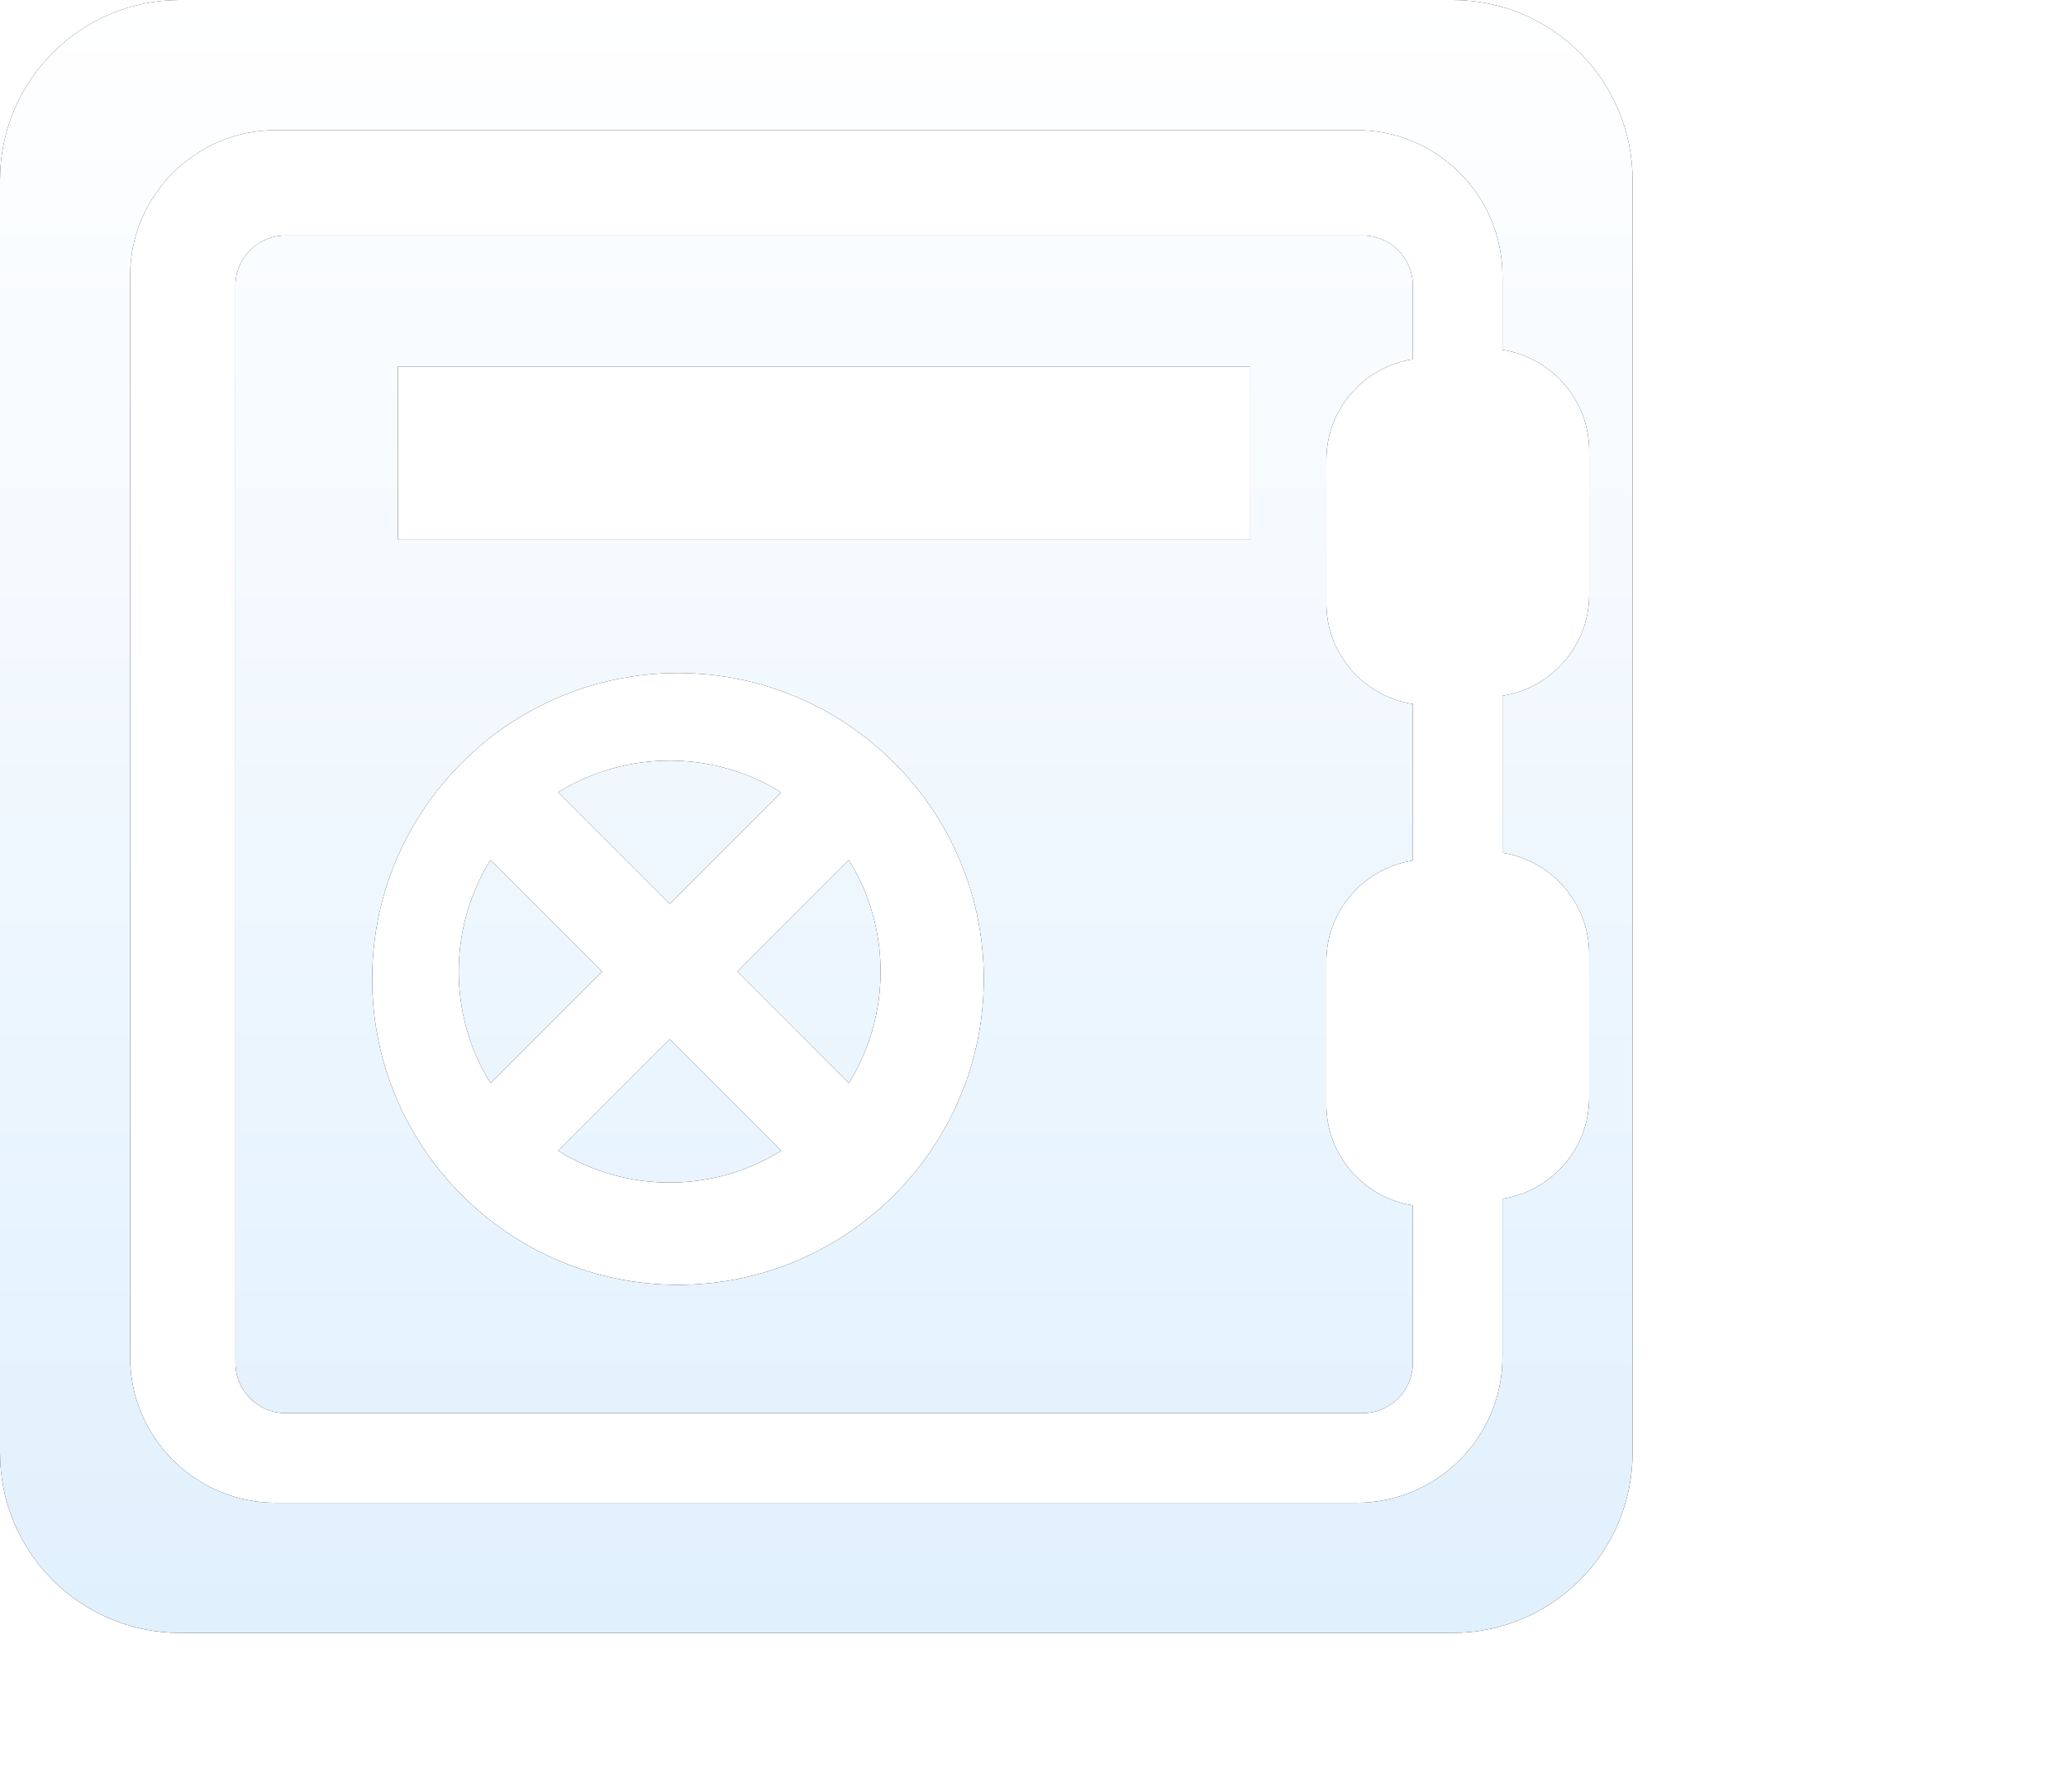 
<svg width="143px" height="124px" viewBox="0 0 143 124" version="1.1" xmlns="http://www.w3.org/2000/svg" xmlns:xlink="http://www.w3.org/1999/xlink">
    <defs>
        <linearGradient x1="50%" y1="0%" x2="50%" y2="100%" id="linearGradient-nyx7b258b4-1">
            <stop stop-color="#FFFFFF" offset="0%"></stop>
            <stop stop-color="#E0F0FD" offset="100%"></stop>
        </linearGradient>
        <path d="M100.532,0 C107.418,0 113,5.582 113,12.468 L113,100.532 C113,107.418 107.418,113 100.532,113 L12.468,113 C5.582,113 0,107.418 0,100.532 L0,12.468 C0,5.582 5.582,0 12.468,0 Z M93.908,9.007 L19.092,9.007 C13.531,9.007 9.006,13.531 9.006,19.092 L9.006,93.909 C9.006,99.469 13.531,103.994 19.092,103.994 L93.908,103.994 C99.469,103.994 103.994,99.469 103.994,93.909 L103.994,82.958 C107.388,82.431 109.996,79.497 109.996,75.958 L109.996,66.021 C109.996,62.481 107.388,59.547 103.994,59.019 L103.994,48.149 C107.388,47.621 109.996,44.688 109.996,41.149 L109.996,31.211 C109.996,27.672 107.388,24.739 103.994,24.211 L103.994,19.092 C103.994,13.531 99.469,9.007 93.908,9.007 Z M94.329,16.298 C96.236,16.298 97.788,17.85 97.788,19.757 L97.788,24.859 C94.405,25.385 91.805,28.309 91.805,31.837 L91.805,41.742 C91.805,45.27 94.405,48.193 97.788,48.719 L97.788,59.554 C94.405,60.081 91.805,63.004 91.805,66.533 L91.805,76.438 C91.805,79.967 94.405,82.891 97.788,83.416 L97.788,94.331 C97.788,96.238 96.236,97.788 94.329,97.788 L19.758,97.788 C17.85,97.788 16.298,96.238 16.298,94.331 L16.298,19.757 C16.298,17.85 17.85,16.298 19.758,16.298 Z M46.927,46.576 C35.256,46.576 25.761,56.072 25.761,67.744 C25.761,79.415 35.256,88.911 46.927,88.911 C58.598,88.911 68.094,79.415 68.094,67.744 C68.094,56.072 58.598,46.576 46.927,46.576 Z M46.351,71.913 L54.073,79.636 C49.362,82.569 43.34,82.569 38.629,79.636 L46.351,71.913 Z M58.751,59.513 C61.685,64.224 61.685,70.246 58.751,74.957 L51.029,67.235 Z M33.951,59.513 L41.673,67.236 L33.951,74.958 C31.017,70.246 31.017,64.225 33.951,59.513 Z M38.629,54.835 C43.341,51.902 49.363,51.901 54.073,54.835 L46.351,62.557 Z M86.541,25.378 L27.544,25.378 L27.544,37.343 L86.541,37.343 L86.541,25.378 Z" id="path-nyx7b258b4-2"></path>
        <filter x="-26.5%" y="-26.5%" width="153.1%" height="153.1%" filterUnits="objectBoundingBox" id="filter-nyx7b258b4-3">
            <feOffset dx="0" dy="0" in="SourceAlpha" result="shadowOffsetOuter1"></feOffset>
            <feGaussianBlur stdDeviation="10" in="shadowOffsetOuter1" result="shadowBlurOuter1"></feGaussianBlur>
            <feColorMatrix values="0 0 0 0 0.199   0 0 0 0 0.383   0 0 0 0 0.609  0 0 0 0.595 0" type="matrix" in="shadowBlurOuter1"></feColorMatrix>
        </filter>
    </defs>
    <g id="页面-1" stroke="none" stroke-width="1" fill="none" fill-rule="evenodd">
        <g id="功能" transform="translate(-304, -521)">
            <g id="编组" transform="translate(304, 521)">
                <g transform="translate(32, 13)"></g>
                <g id="形状结合" fill-rule="nonzero">
                    <use fill="black" fill-opacity="1" filter="url(#filter-nyx7b258b4-3)" xlink:href="#path-nyx7b258b4-2"></use>
                    <use fill="url(#linearGradient-nyx7b258b4-1)" xlink:href="#path-nyx7b258b4-2"></use>
                </g>
            </g>
        </g>
    </g>
</svg>